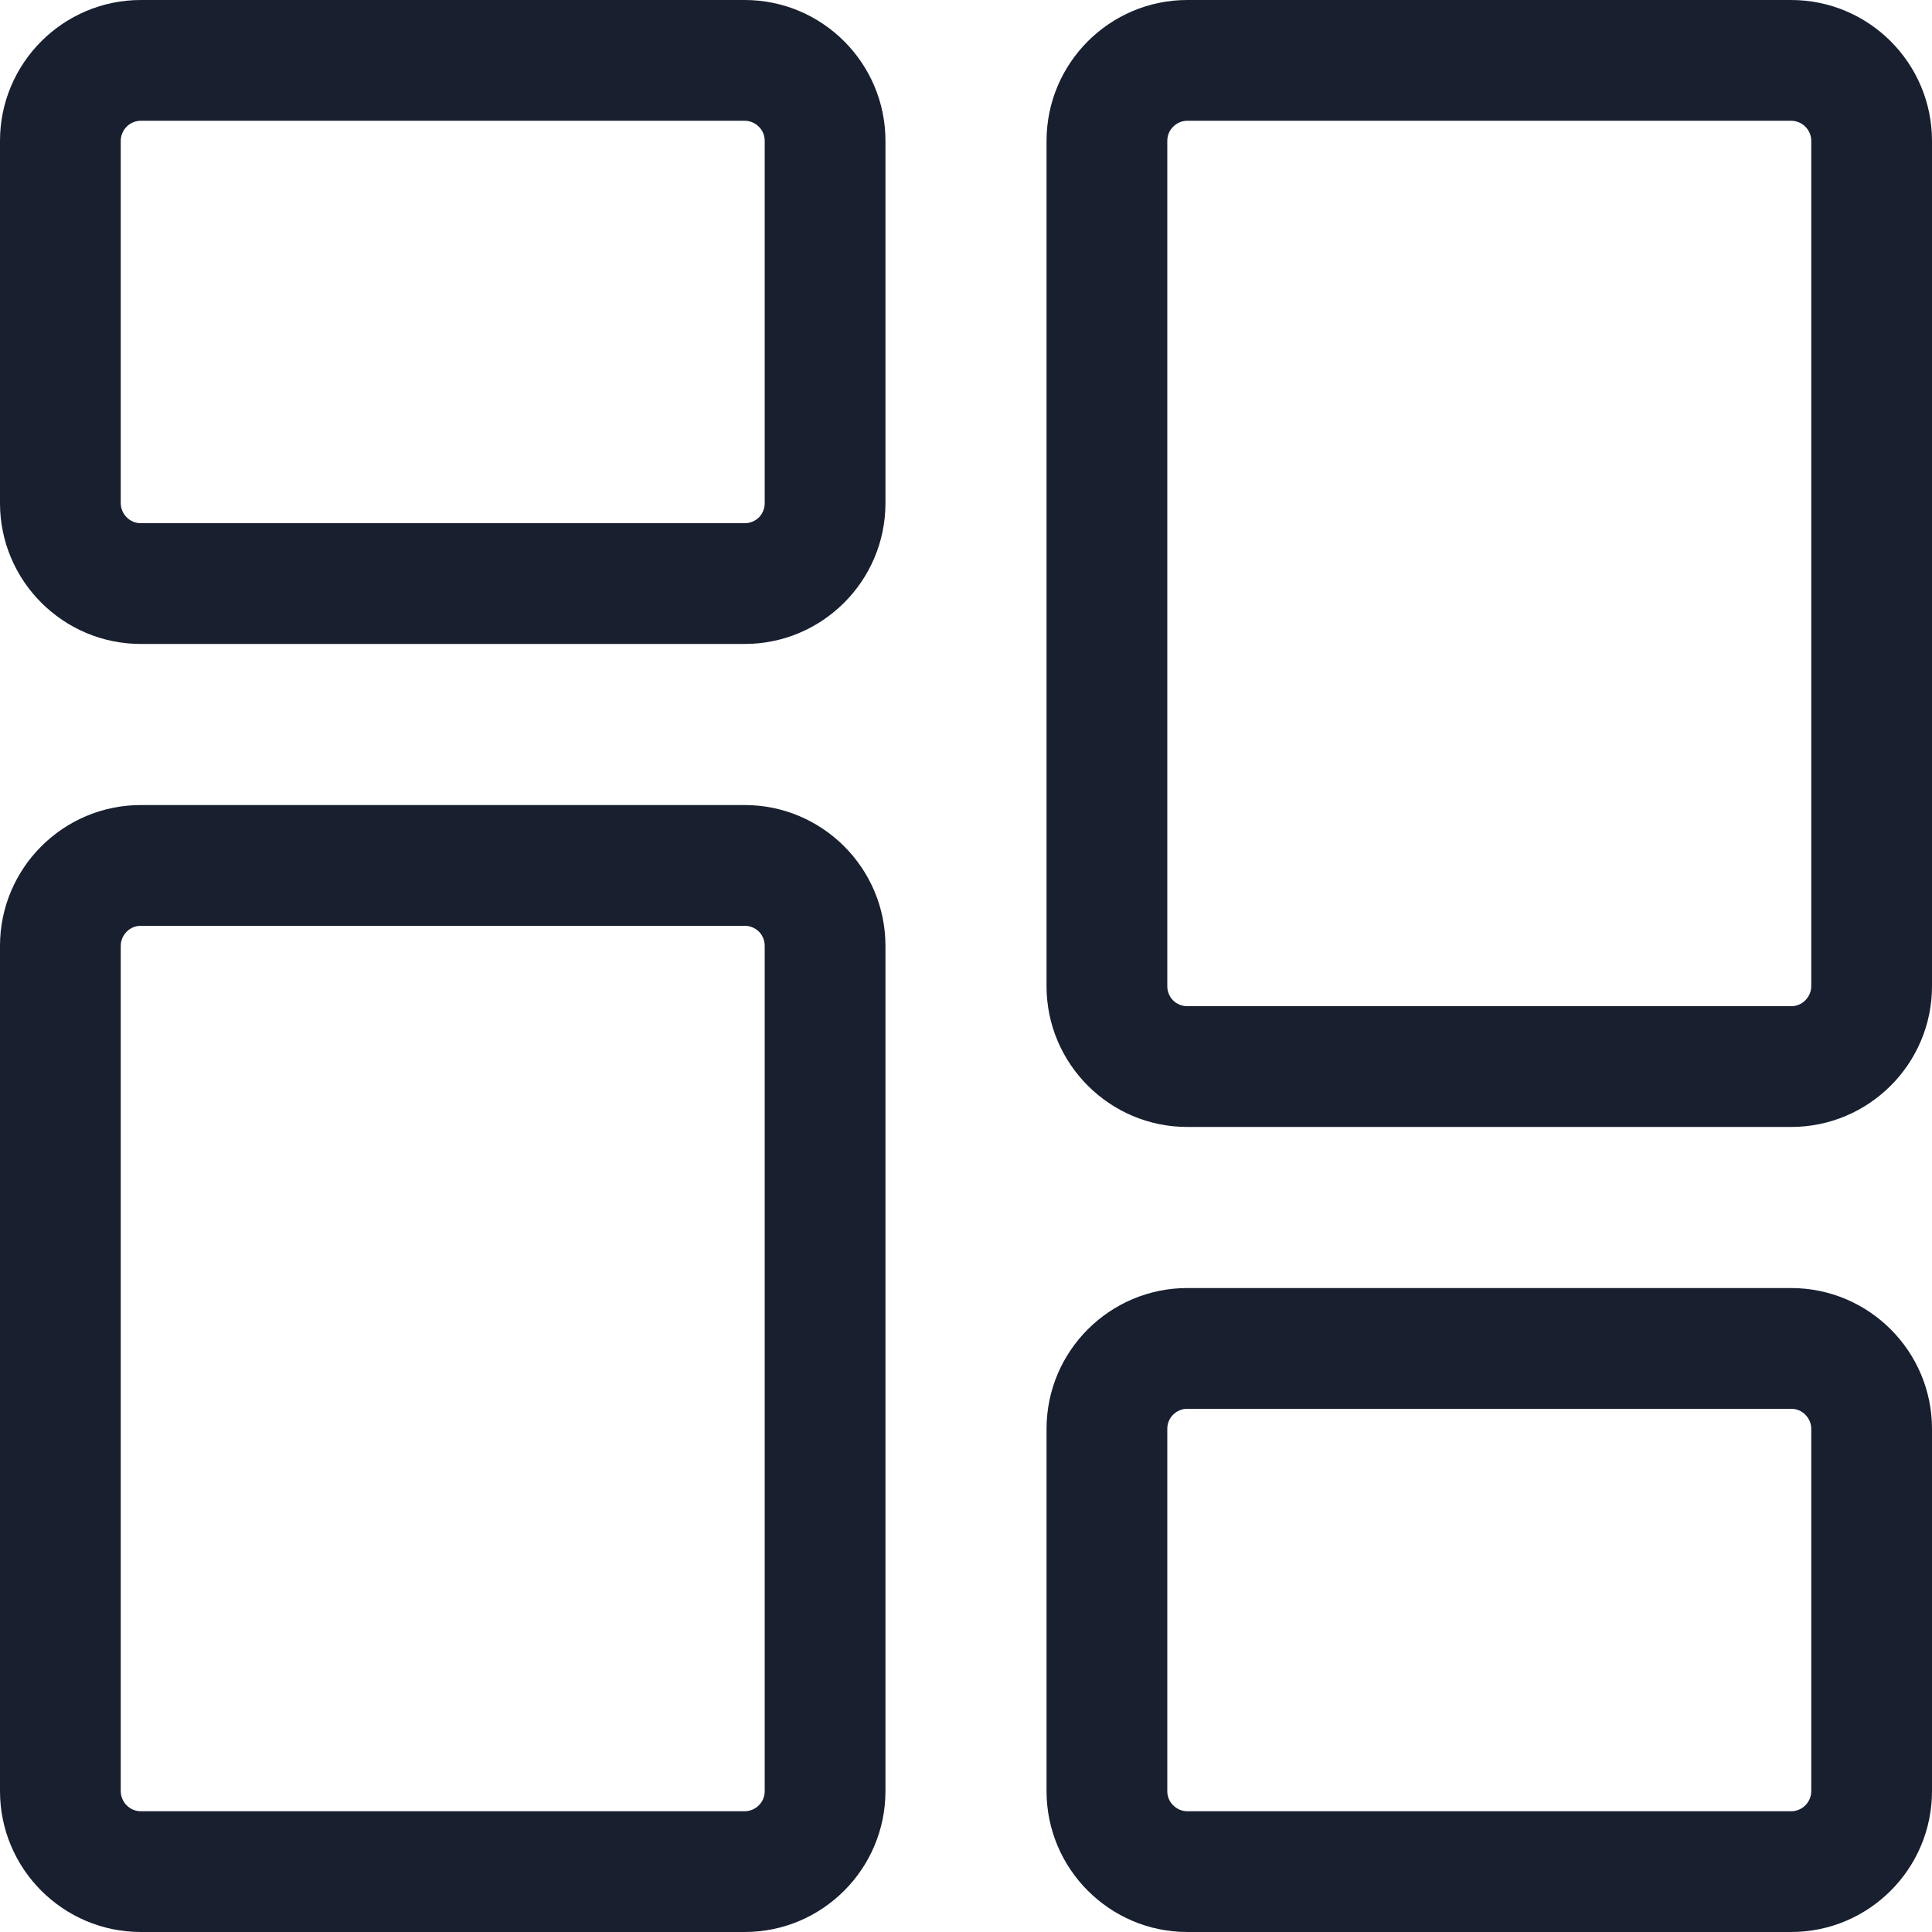 <svg width="16" height="16" viewBox="0 0 16 16" fill="none" xmlns="http://www.w3.org/2000/svg">
<path d="M6.167 5.333H1.167C0.523 5.333 0 4.81 0 4.167V1.167C0 0.523 0.523 0 1.167 0H6.167C6.81 0 7.333 0.523 7.333 1.167V4.167C7.333 4.81 6.81 5.333 6.167 5.333ZM1.167 1C1.122 1 1.08 1.018 1.049 1.049C1.018 1.08 1 1.122 1 1.167V4.167C1 4.211 1.018 4.253 1.049 4.284C1.08 4.316 1.122 4.333 1.167 4.333H6.167C6.211 4.333 6.253 4.316 6.285 4.285C6.316 4.253 6.333 4.211 6.333 4.167V1.167C6.333 1.122 6.316 1.08 6.284 1.049C6.253 1.018 6.211 1 6.167 1H1.167ZM6.167 16H1.167C0.523 16 0 15.477 0 14.833V7.833C0 7.19 0.523 6.667 1.167 6.667H6.167C6.81 6.667 7.333 7.19 7.333 7.833V14.833C7.333 15.477 6.81 16 6.167 16ZM1.167 7.667C1.122 7.667 1.08 7.684 1.049 7.716C1.018 7.747 1 7.789 1 7.833V14.833C1 14.878 1.018 14.92 1.049 14.951C1.08 14.982 1.122 15 1.167 15H6.167C6.211 15 6.253 14.982 6.284 14.951C6.316 14.92 6.333 14.878 6.333 14.833V7.833C6.333 7.789 6.316 7.747 6.285 7.715C6.253 7.684 6.211 7.667 6.167 7.667H1.167ZM14.833 16H9.833C9.19 16 8.667 15.477 8.667 14.833V11.833C8.667 11.19 9.19 10.667 9.833 10.667H14.833C15.477 10.667 16 11.19 16 11.833V14.833C16 15.477 15.477 16 14.833 16ZM9.833 11.667C9.789 11.667 9.747 11.684 9.715 11.716C9.684 11.747 9.667 11.789 9.667 11.833V14.833C9.667 14.878 9.684 14.92 9.716 14.951C9.747 14.982 9.789 15 9.833 15H14.833C14.878 15 14.92 14.982 14.951 14.951C14.982 14.92 15 14.878 15 14.833V11.833C15 11.789 14.982 11.747 14.951 11.716C14.92 11.684 14.878 11.667 14.833 11.667H9.833ZM14.833 9.333H9.833C9.19 9.333 8.667 8.81 8.667 8.167V1.167C8.667 0.523 9.19 0 9.833 0H14.833C15.477 0 16 0.523 16 1.167V8.167C16 8.81 15.477 9.333 14.833 9.333ZM9.833 1C9.789 1 9.747 1.018 9.716 1.049C9.684 1.08 9.667 1.122 9.667 1.167V8.167C9.667 8.211 9.684 8.253 9.715 8.285C9.747 8.316 9.789 8.333 9.833 8.333H14.833C14.878 8.333 14.92 8.316 14.951 8.284C14.982 8.253 15 8.211 15 8.167V1.167C15 1.122 14.982 1.08 14.951 1.049C14.92 1.018 14.878 1 14.833 1H9.833Z" fill="#181f2f"/>
</svg>
